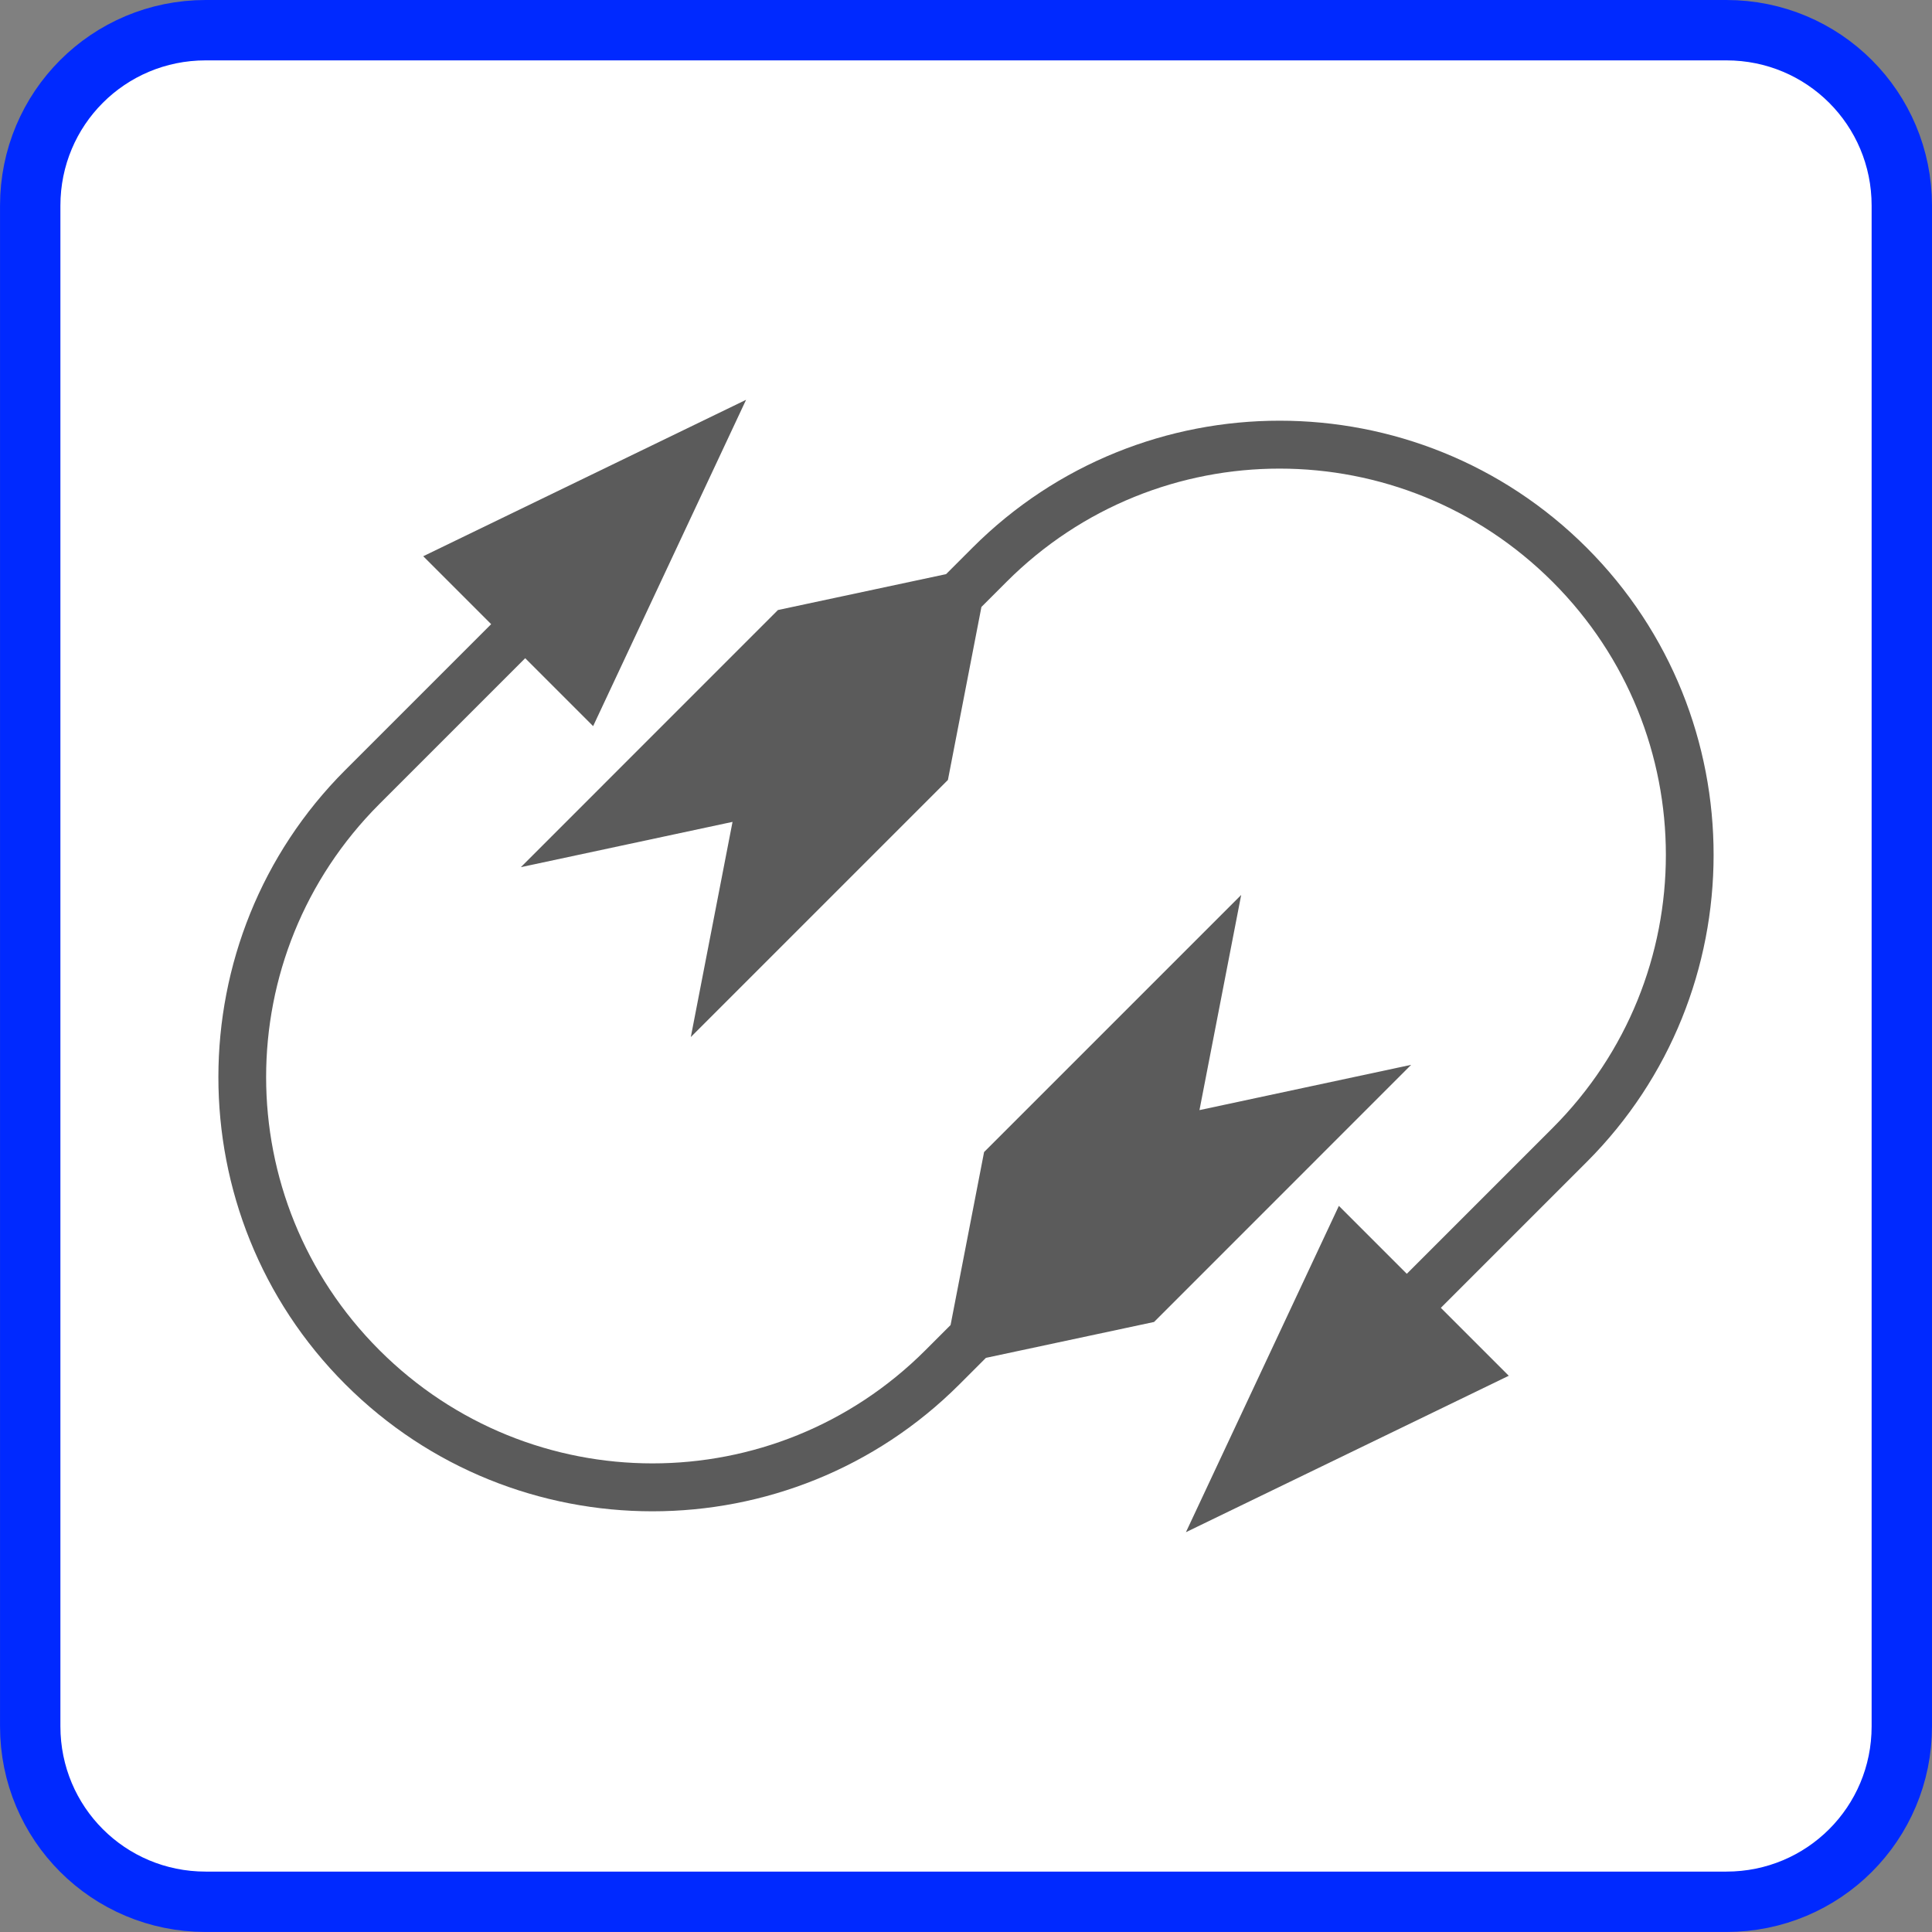 <?xml version="1.0" encoding="UTF-8" standalone="no"?>
<!-- Created with Inkscape (http://www.inkscape.org/) -->

<svg
   xmlns:dc="http://purl.org/dc/elements/1.1/"
   xmlns:cc="http://creativecommons.org/ns#"
   xmlns:rdf="http://www.w3.org/1999/02/22-rdf-syntax-ns#"
   xmlns:svg="http://www.w3.org/2000/svg"
   xmlns="http://www.w3.org/2000/svg"
   xmlns:sodipodi="http://sodipodi.sourceforge.net/DTD/sodipodi-0.dtd"
   xmlns:inkscape="http://www.inkscape.org/namespaces/inkscape"
   width="64"
   height="64"
   id="svg2"
   version="1.1"
   inkscape:version="0.92.2 2405546, 2018-03-11"
   sodipodi:docname="ImagemRotacionarDesl.svg">
  <rect width="100%" height="100%" fill="#808080" stroke="none"/>
  <defs
     id="defs4" />
  <sodipodi:namedview
     id="base"
     pagecolor="#ffffff"
     bordercolor="#666666"
     borderopacity="1.0"
     inkscape:pageopacity="0.0"
     inkscape:pageshadow="2"
     inkscape:zoom="6.7868995"
     inkscape:cx="23.978961"
     inkscape:cy="30.929067"
     inkscape:document-units="px"
     inkscape:current-layer="g1435"
     showgrid="false"
     fit-margin-top="0"
     fit-margin-left="0"
     fit-margin-right="0"
     fit-margin-bottom="0"
     inkscape:window-width="1200"
     inkscape:window-height="867"
     inkscape:window-x="232"
     inkscape:window-y="0"
     inkscape:window-maximized="0"
     inkscape:snap-page="true"
     inkscape:snap-bbox="true"
     inkscape:bbox-nodes="true" />
  <g
     inkscape:label="Camada 1"
     inkscape:groupmode="layer"
     id="layer1"
     transform="translate(-569.591,-214.055)">
    <g
       id="g1435"
       transform="translate(0.318,4.175)">
      <path
         id="rect834"
         d="m 576.086,210.88 h 50.375 c 3.22,0 5.812,2.592 5.812,5.812 v 50.375 c 0,3.22 -2.592,5.812 -5.812,5.812 h -50.375 c -3.22,0 -5.812,-2.592 -5.812,-5.812 v -50.375 c 0,-3.22 2.592,-5.812 5.812,-5.812 z"
         style="opacity:1;fill:#ffffff;fill-opacity:1;fill-rule:nonzero;stroke:#0029ff;stroke-width:2;stroke-linecap:round;stroke-linejoin:miter;stroke-miterlimit:10;stroke-dasharray:none;stroke-dashoffset:0;stroke-opacity:1"
         inkscape:connector-curvature="0" />
      <path
         sodipodi:nodetypes="cccsscccccccscccccc"
         inkscape:connector-curvature="0"
         id="path574"
         d="m 616.019,245.154 -8.516,8.518 -5.57,1.189 -0.874,0.874 c -5.612,5.612 -14.736,5.612 -20.349,0 -5.612,-5.612 -5.595,-14.751 10e-4,-20.347 l 4.832,-4.832 -2.25,-2.25 10.695,-5.182 -5.067,10.81 -2.25,-2.25 -4.832,4.832 c -5.001,5.004 -5,13.087 0.001,18.088 5.001,5.001 13.087,5.005 18.089,0.003 l 0.833,-0.833 1.11,-5.731 8.517,-8.517 -1.382,7.128 z"
         style="fill:#5b5b5b;fill-opacity:1;stroke:none;stroke-width:0.533;stroke-linecap:butt;stroke-linejoin:miter;stroke-miterlimit:2.613;stroke-dasharray:none;stroke-opacity:1" />
      <path
         style="fill:#5b5b5b;fill-opacity:1;stroke:none;stroke-width:0.533;stroke-linecap:butt;stroke-linejoin:miter;stroke-miterlimit:2.613;stroke-dasharray:none;stroke-opacity:1"
         d="m 586.527,238.606 8.516,-8.518 5.57,-1.189 0.874,-0.874 c 5.612,-5.612 14.736,-5.612 20.349,0 5.612,5.612 5.595,14.751 -0.001,20.347 l -4.832,4.832 2.25,2.25 -10.695,5.182 5.067,-10.81 2.25,2.25 4.832,-4.832 c 5.001,-5.004 5,-13.087 -10e-4,-18.088 -5.001,-5.001 -13.087,-5.005 -18.089,-0.003 l -0.833,0.833 -1.11,5.731 -8.517,8.517 1.382,-7.128 z"
         id="path1431"
         inkscape:connector-curvature="0"
         sodipodi:nodetypes="cccsscccccccscccccc" />
    </g>
  </g>
</svg>
